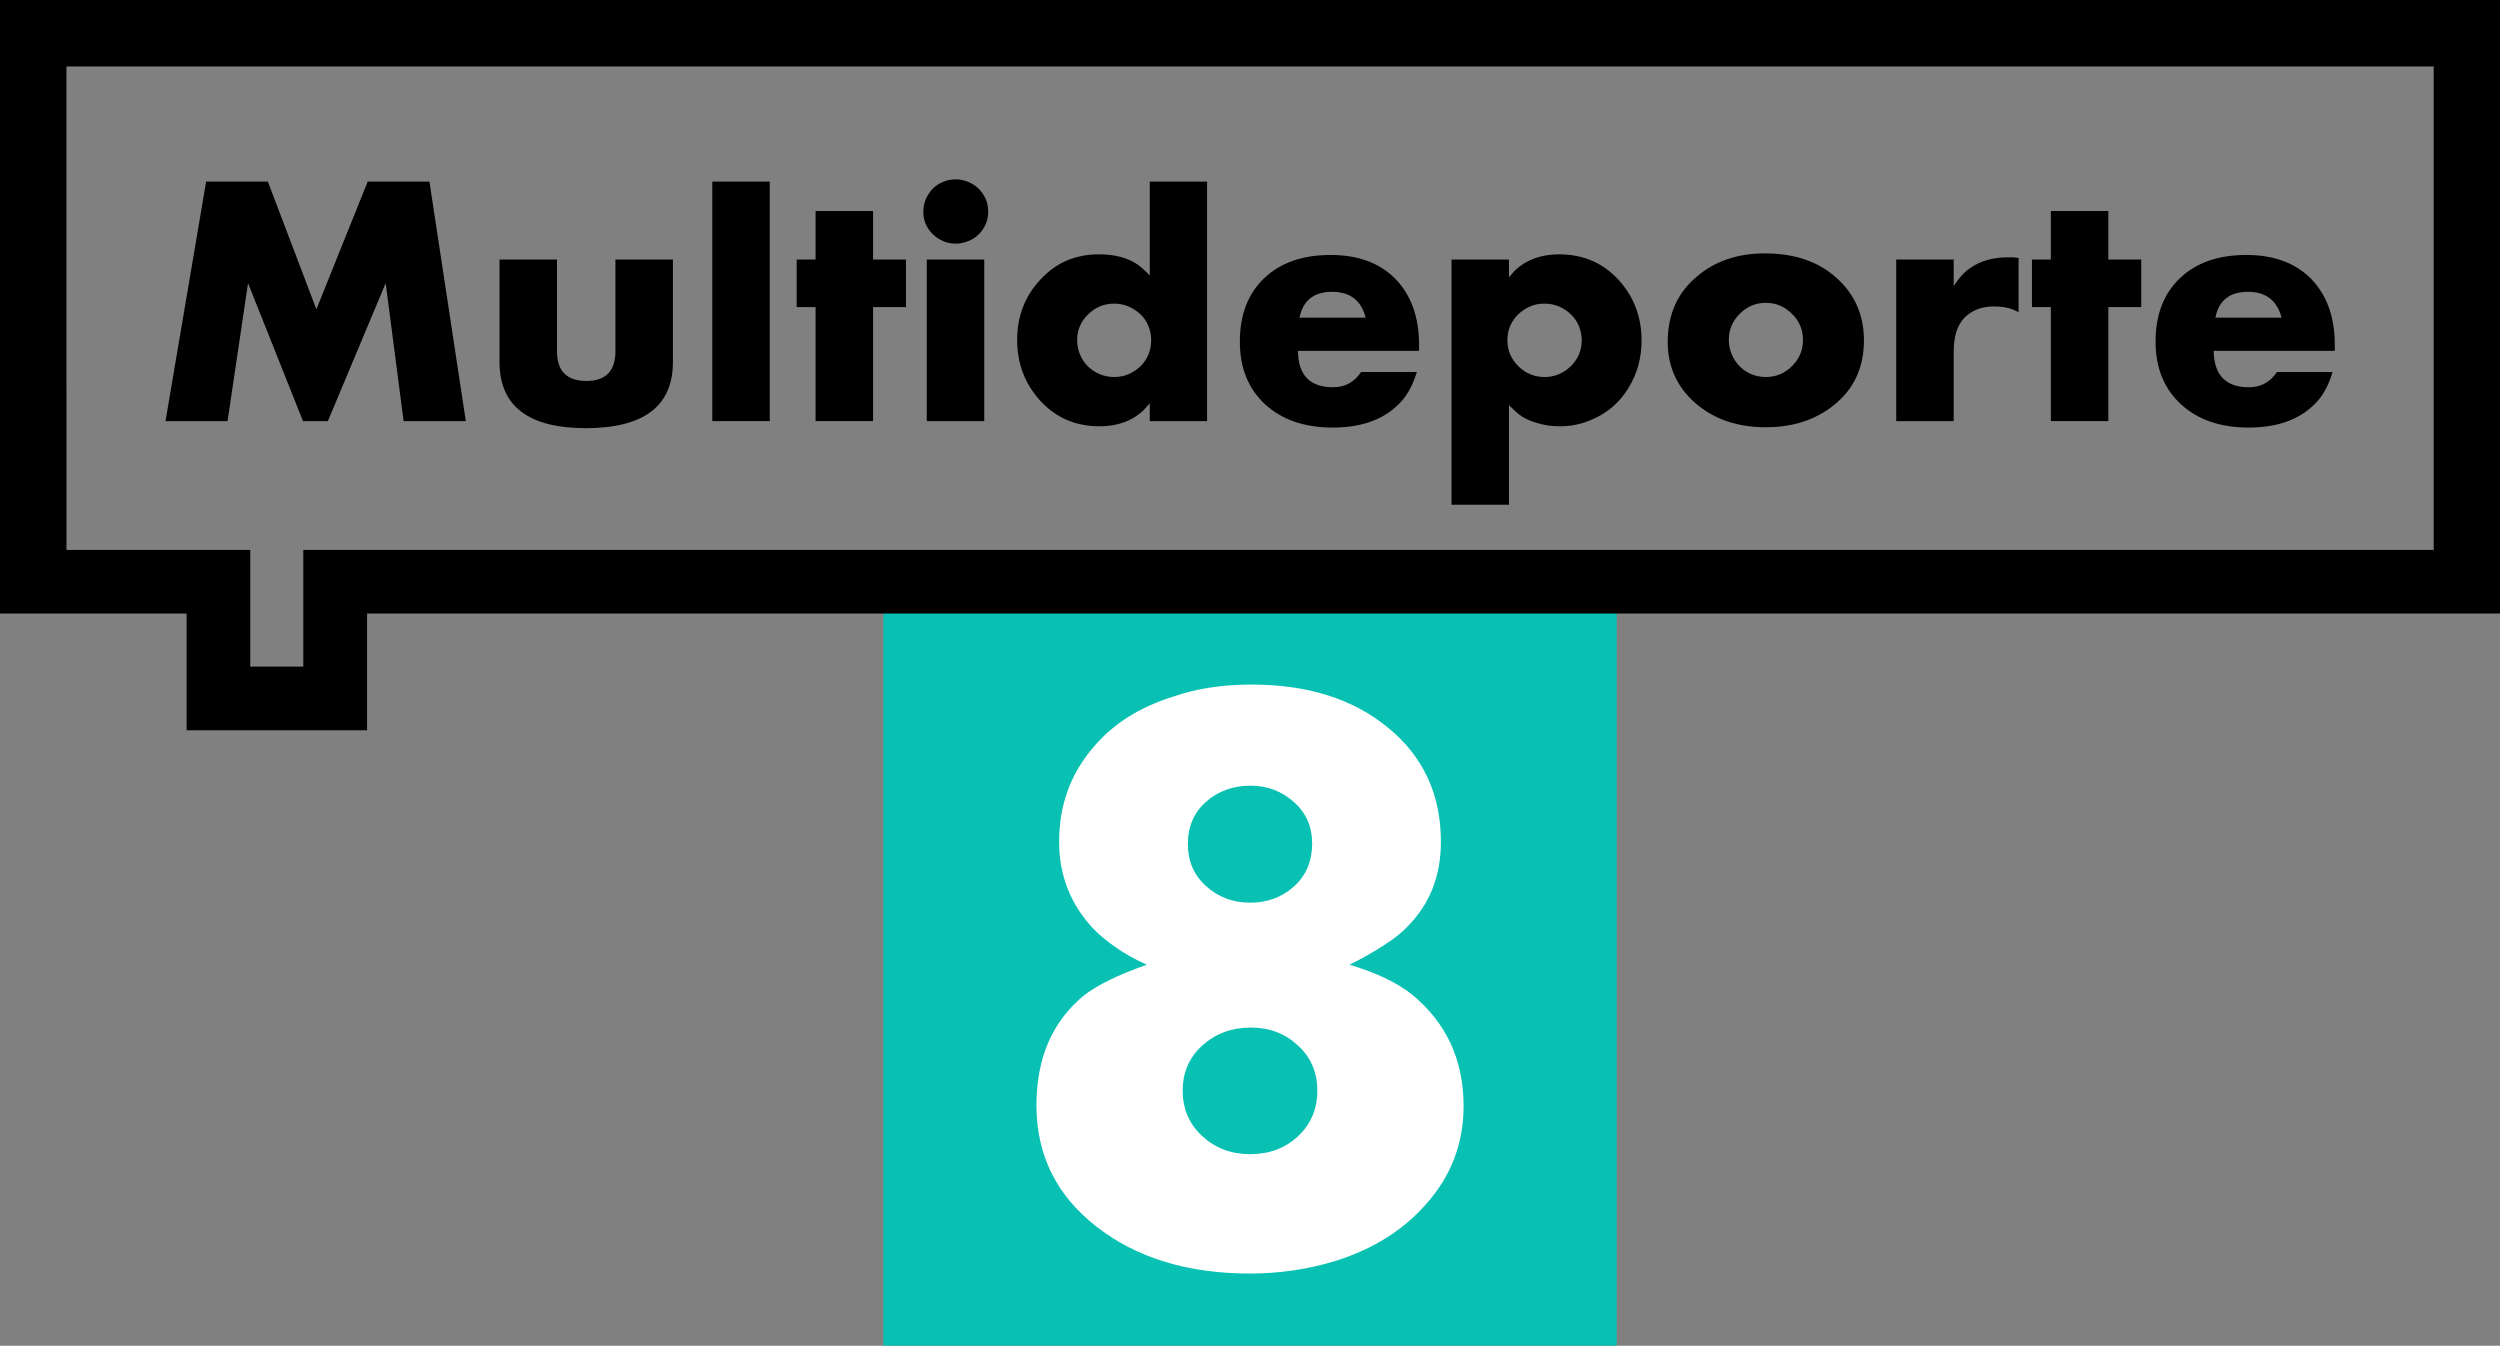 <?xml version="1.0" encoding="UTF-8" standalone="no"?>
<svg xmlns:rdf="http://www.w3.org/1999/02/22-rdf-syntax-ns#" xmlns="http://www.w3.org/2000/svg" height="322.97" width="600" version="1.1" xmlns:cc="http://creativecommons.org/ns#" xmlns:dc="http://purl.org/dc/elements/1.1/" viewBox="0 0 158.75 85.452">
 <rect x="0" y="0" width="158.75" height="85.452" fill="#808080" stroke="none"/>
 <g transform="translate(28.359 -888.27)">
  <path d="m27.733 927.16h46.567v46.56h-46.567z" fill="#08c1b3"/>
  <path d="m64.578 958.5q0 3.59-2.415 6.27-2.154 2.44-5.715 3.57-2.642 0.8-5.432 0.8-5.93 0-9.751-2.98-3.81-2.97-3.81-7.7 0-4.5 3.016-6.98 1.27-0.99 3.991-1.95-1.111-0.5-1.95-1.09-0.817-0.56-1.44-1.19-2.177-2.32-2.177-5.52 0-3.38 2.041-5.85 1.916-2.37 5.25-3.39 2.177-0.75 4.921-0.75 5.375 0 8.686 2.75 3.345 2.73 3.345 7.24 0 3.21-2.086 5.34-0.59 0.63-1.497 1.2-1.077 0.7-2.223 1.26 2.54 0.75 3.992 1.91 3.254 2.69 3.254 7.06zm-9.615-16.68q0-1.59-1.157-2.62-1.168-1.04-2.744-1.04-1.678 0-2.835 1.02t-1.157 2.69q0 1.63 1.157 2.67 1.168 1.05 2.789 1.05 1.667 0 2.813-1.05 1.134-1.03 1.134-2.72zm0.328 15.71q0-1.75-1.236-2.88-1.224-1.13-2.993-1.13-1.803 0-3.062 1.13-1.258 1.12-1.258 2.88 0 1.75 1.258 2.9 1.248 1.13 3.016 1.13 1.826 0 3.039-1.13 1.236-1.15 1.236-2.9z" fill="#fff"/>
  <path stroke-width=".265" d="m-28.359 888.27v38.96h11.85v7.41h11.46v-7.41h135.44v-38.96zm4.22 4.22h150.32v30.7h-135.28v7.41h-3.369v-7.41h-11.67z"/>
  <g>
   <path d="m-2.729 915.01-1.14-8.76-3.67 8.76h-1.58l-3.49-8.76-1.3 8.76h-3.94l2.58-15.21h3.92l3.08 8.11 3.26-8.11h3.92l2.31 15.21z"/>
   <path d="m14.371 911.26q0 4.18-5.5 4.2-5.51 0-5.51-4.2v-6.51h3.65v5.82q0 1.89 1.86 1.89 1.85 0 1.85-1.89v-5.82h3.65z"/>
   <path d="m16.871 915.01v-15.21h3.65v15.21z"/>
   <path d="m27.081 907.77v7.24h-3.65v-7.24h-1.2v-3.02h1.2v-3.08h3.65v3.08h2.09v3.02z"/>
   <path d="m34.391 901.71q0 0.43-0.16 0.8-0.16 0.36-0.45 0.65-0.29 0.28-0.66 0.42-0.39 0.16-0.8 0.16-0.81 0-1.44-0.59-0.61-0.61-0.61-1.42 0-0.43 0.16-0.82 0.17-0.38 0.44-0.66 0.27-0.27 0.65-0.43t0.8-0.16 0.8 0.16 0.66 0.43q0.29 0.29 0.45 0.65 0.16 0.37 0.16 0.81zm-3.9 13.3v-10.26h3.65v10.26z"/>
   <path d="m44.651 915.01v-1.13q-0.29 0.34-0.39 0.44-1.08 1.02-2.8 1.02-2.27 0-3.75-1.61t-1.48-3.87q0-2.27 1.48-3.84 1.47-1.6 3.71-1.6 1.49 0 2.43 0.63 0.3 0.2 0.8 0.71v-5.96h3.64v15.21zm0.09-5.13q0-0.5-0.18-0.92-0.19-0.44-0.5-0.73-0.33-0.31-0.76-0.5-0.41-0.18-0.91-0.18-0.97 0-1.66 0.69-0.69 0.67-0.69 1.62 0 0.49 0.18 0.92 0.19 0.45 0.5 0.75 0.31 0.31 0.75 0.5 0.43 0.18 0.92 0.18 0.5 0 0.91-0.18 0.43-0.19 0.76-0.5 0.3-0.29 0.5-0.74 0.18-0.41 0.18-0.91z"/>
   <path d="m54.061 910.55q0.02 2.31 2.23 2.31 1.14 0 1.78-0.97h3.54q-0.34 1.12-0.94 1.82-1.5 1.71-4.4 1.71-2.69 0-4.3-1.48-1.6-1.48-1.6-3.98 0-2.54 1.54-4.02 1.55-1.48 4.22-1.48 2.62 0 4.12 1.52 1.5 1.55 1.5 4.18v0.39zm4.3-2.11q-0.42-1.64-2.13-1.64-1.74 0-2.07 1.64z"/>
   <path d="m75.881 909.9q0 1.66-0.84 3.02-0.83 1.36-2.31 1.99-0.95 0.43-2.05 0.43-0.83 0-1.56-0.25-0.3-0.09-0.46-0.17-0.18-0.08-0.39-0.21-0.15-0.1-0.38-0.3-0.17-0.15-0.43-0.41v6.32h-3.65v-15.57h3.65v1.13q0.06-0.08 0.19-0.22t0.19-0.22q1.08-1.02 2.8-1.02 2.28 0 3.76 1.6 1.48 1.61 1.48 3.88zm-3.8 0q0-0.49-0.18-0.93-0.19-0.44-0.51-0.74-0.32-0.31-0.76-0.5-0.43-0.18-0.92-0.18-0.5 0-0.91 0.18-0.43 0.19-0.75 0.5-0.31 0.29-0.51 0.73-0.18 0.42-0.18 0.92 0 0.96 0.71 1.66 0.69 0.67 1.66 0.67 0.93 0 1.64-0.67 0.71-0.7 0.71-1.64z"/>
   <path d="m90.001 909.88q0 2.58-1.89 4.1-1.75 1.42-4.34 1.42-2.7 0-4.46-1.52-1.77-1.54-1.77-3.9 0-2.6 1.85-4.15 1.72-1.47 4.32-1.47 2.81 0 4.53 1.54 1.76 1.56 1.76 3.98zm-3.87-0.02q0-0.99-0.7-1.66-0.69-0.7-1.66-0.7t-1.66 0.7q-0.69 0.69-0.69 1.64 0 0.49 0.18 0.92t0.5 0.76q0.3 0.32 0.75 0.51 0.43 0.18 0.92 0.18 0.97 0 1.66-0.69 0.7-0.69 0.7-1.66z"/>
   <path d="m99.821 908.09-0.4-0.18q-0.47-0.18-1.16-0.18-1.16 0-1.86 0.7t-0.7 2.18v4.4h-3.65v-10.26h3.65v1.68q0.53-0.81 1.06-1.15 0.97-0.67 2.37-0.67h0.31q0.03 0 0.15 0.01 0.09 0.01 0.23 0.03z"/>
   <path d="m105.52 907.77v7.24h-3.65v-7.24h-1.2v-3.02h1.2v-3.08h3.65v3.08h2.09v3.02z"/>
   <path d="m112.21 910.55q0.03 2.31 2.24 2.31 1.13 0 1.78-0.97h3.53q-0.33 1.12-0.93 1.82-1.5 1.71-4.4 1.71-2.69 0-4.3-1.48t-1.61-3.98q0-2.54 1.54-4.02 1.55-1.48 4.22-1.48 2.62 0 4.12 1.52 1.5 1.55 1.5 4.18v0.39zm4.31-2.11q-0.43-1.64-2.13-1.64-1.75 0-2.07 1.64z"/>
  </g>
 </g>
</svg>
